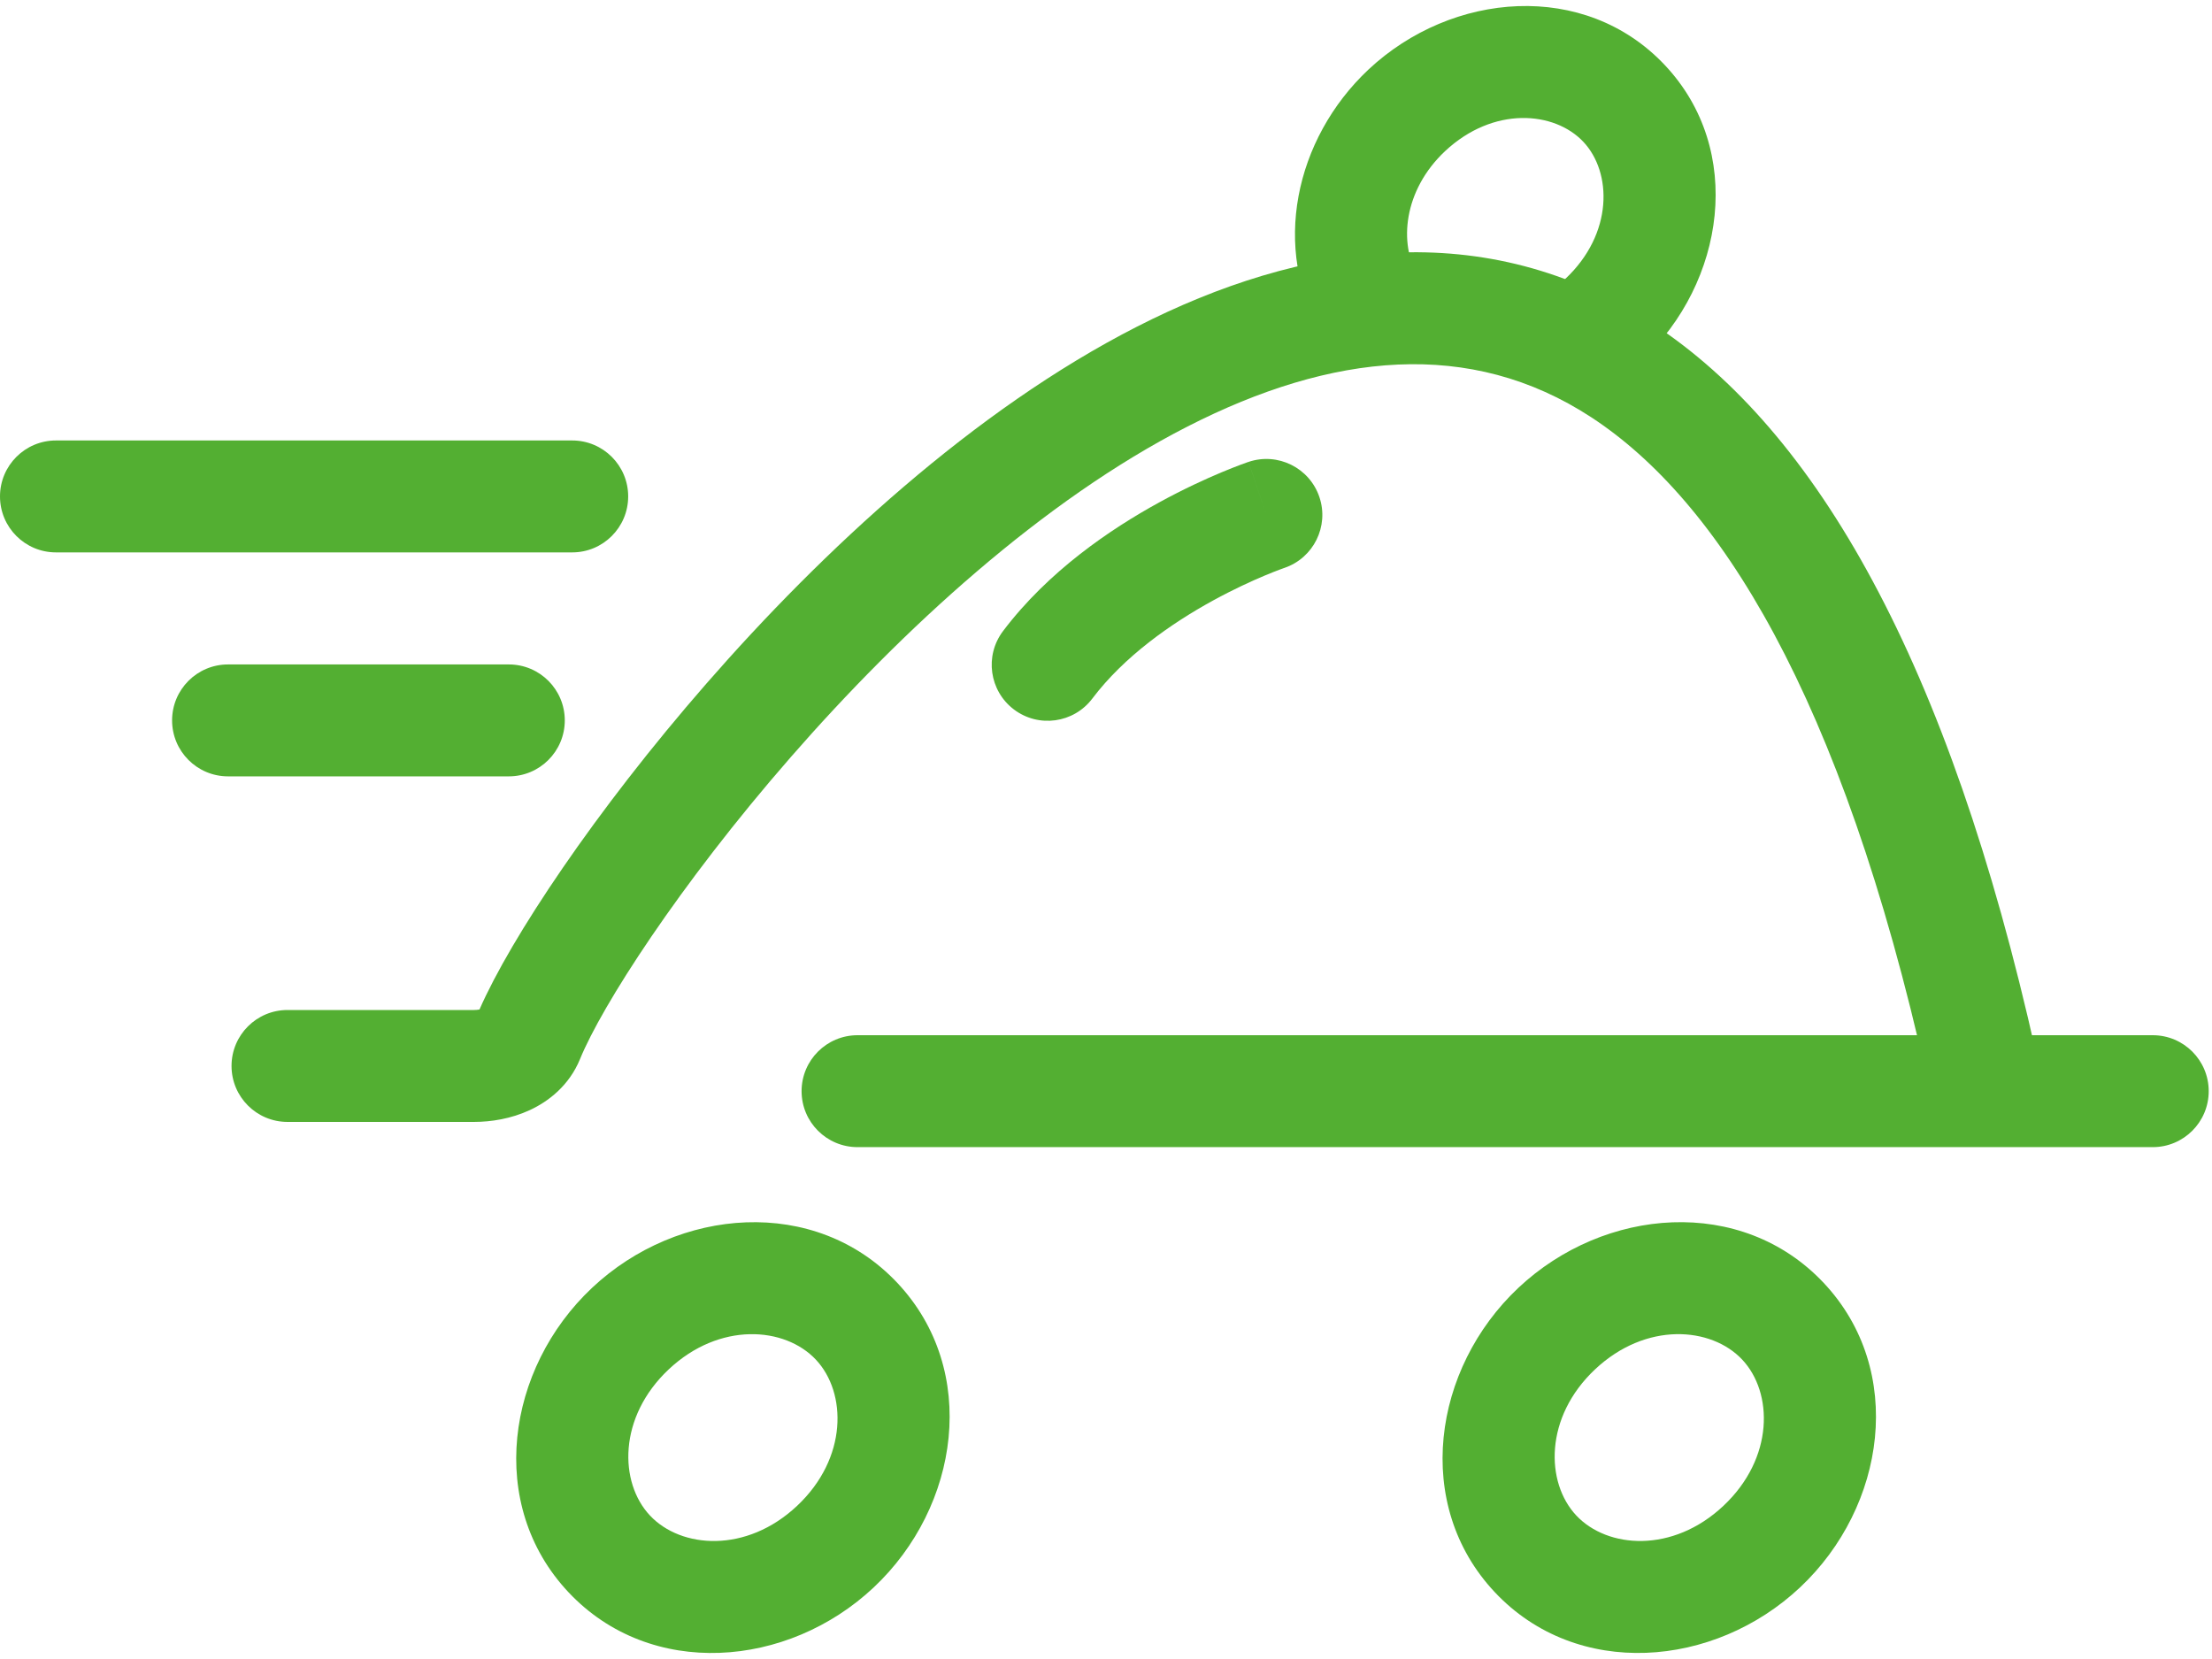 <svg width="336" height="252" viewBox="0 0 336 252" fill="none" xmlns="http://www.w3.org/2000/svg">
<path fill-rule="evenodd" clip-rule="evenodd" d="M101.584 208C93.868 215.253 94.019 225.196 98.733 230.21C103.447 235.225 113.362 235.989 121.077 228.736C128.793 221.483 128.642 211.54 123.928 206.526C119.215 201.511 109.3 200.747 101.584 208ZM86.347 241.854C73.864 228.575 76.9 207.872 89.94 195.613C102.981 183.355 123.832 181.603 136.315 194.882C148.798 208.161 145.761 228.864 132.721 241.122C119.681 253.381 98.829 255.133 86.347 241.854Z" fill="#53AF32"/>
<path fill-rule="evenodd" clip-rule="evenodd" d="M242.294 207.997C234.579 215.25 234.729 225.193 239.443 230.207C244.157 235.222 254.072 235.986 261.787 228.733C269.503 221.48 269.352 211.537 264.638 206.522C259.925 201.508 250.01 200.744 242.294 207.997ZM227.057 241.851C214.574 228.572 217.61 207.869 230.65 195.61C243.691 183.352 264.542 181.6 277.025 194.879C289.508 208.157 286.471 228.861 273.431 241.119C260.391 253.378 239.539 255.13 227.057 241.851Z" fill="#53AF32"/>
<path fill-rule="evenodd" clip-rule="evenodd" d="M219.505 22.957C226.844 16.093 236.109 16.877 240.506 21.539C244.878 26.175 245.088 35.485 237.779 42.353C234.358 45.568 234.191 50.948 237.406 54.368C240.621 57.789 246 57.956 249.421 54.742C262.032 42.89 265.062 22.8 252.874 9.876C240.712 -3.02 220.541 -1.297 207.881 10.552L207.875 10.558L207.869 10.563C196.626 21.13 193.123 37.906 200.841 50.706C203.265 54.727 208.489 56.021 212.509 53.597C216.529 51.173 217.823 45.949 215.399 41.929C212.458 37.05 213.154 28.931 219.505 22.957Z" fill="#53AF32"/>
<path fill-rule="evenodd" clip-rule="evenodd" d="M121.76 165.748C121.76 161.053 125.566 157.248 130.26 157.248H327C331.694 157.248 335.5 161.053 335.5 165.748C335.5 170.442 331.694 174.248 327 174.248H130.26C125.566 174.248 121.76 170.442 121.76 165.748Z" fill="#53AF32"/>
<path fill-rule="evenodd" clip-rule="evenodd" d="M0 75.407C0 70.713 3.806 66.907 8.5 66.907H86.92C91.614 66.907 95.42 70.713 95.42 75.407C95.42 80.102 91.614 83.907 86.92 83.907H8.5C3.806 83.907 0 80.102 0 75.407Z" fill="#53AF32"/>
<path fill-rule="evenodd" clip-rule="evenodd" d="M26.14 109.428C26.14 104.733 29.946 100.928 34.64 100.928H77.29C81.984 100.928 85.79 104.733 85.79 109.428C85.79 114.122 81.984 117.928 77.29 117.928H34.64C29.946 117.928 26.14 114.122 26.14 109.428Z" fill="#53AF32"/>
<path fill-rule="evenodd" clip-rule="evenodd" d="M192.36 78.218C189.647 70.162 189.645 70.163 189.643 70.163L189.628 70.168L189.601 70.178L189.523 70.204C189.461 70.226 189.379 70.255 189.276 70.291C189.072 70.363 188.79 70.465 188.437 70.597C187.732 70.861 186.743 71.245 185.532 71.752C183.117 72.764 179.788 74.28 176.058 76.326C168.727 80.346 159.246 86.736 152.355 95.867C149.527 99.614 150.273 104.944 154.02 107.772C157.767 110.6 163.097 109.855 165.925 106.108C170.754 99.709 177.883 94.714 184.232 91.232C187.342 89.526 190.12 88.262 192.103 87.431C193.091 87.017 193.873 86.714 194.389 86.521C194.647 86.424 194.838 86.356 194.955 86.314C195.013 86.294 195.053 86.28 195.073 86.273L195.076 86.272L195.077 86.271C195.081 86.27 195.084 86.269 195.087 86.268C199.527 84.765 201.912 79.949 200.416 75.505C198.917 71.056 194.096 68.664 189.647 70.162L192.36 78.218Z" fill="#53AF32"/>
<path fill-rule="evenodd" clip-rule="evenodd" d="M120.119 115.004C103.061 134.551 91.375 152.868 88.108 160.863L88.107 160.867C86.454 164.904 83.299 167.322 80.442 168.639C77.62 169.939 74.611 170.418 72 170.418H43.67C38.976 170.418 35.17 166.612 35.17 161.918C35.17 157.223 38.976 153.418 43.67 153.418H72C72.289 153.418 72.578 153.39 72.834 153.341C77.567 142.539 90.38 123.227 107.31 103.826C124.931 83.634 147.943 62.263 172.666 49.639C197.481 36.967 225.518 32.476 251.046 49.176C275.872 65.417 295.971 100.321 309.296 160.067C310.318 164.649 307.432 169.192 302.85 170.214C298.268 171.236 293.726 168.35 292.704 163.768C279.664 105.3 260.881 75.925 241.739 63.402C223.3 51.339 202.286 53.602 180.397 64.779C158.416 76.003 137.072 95.576 120.119 115.004Z" fill="#53AF32"/>
</svg>
